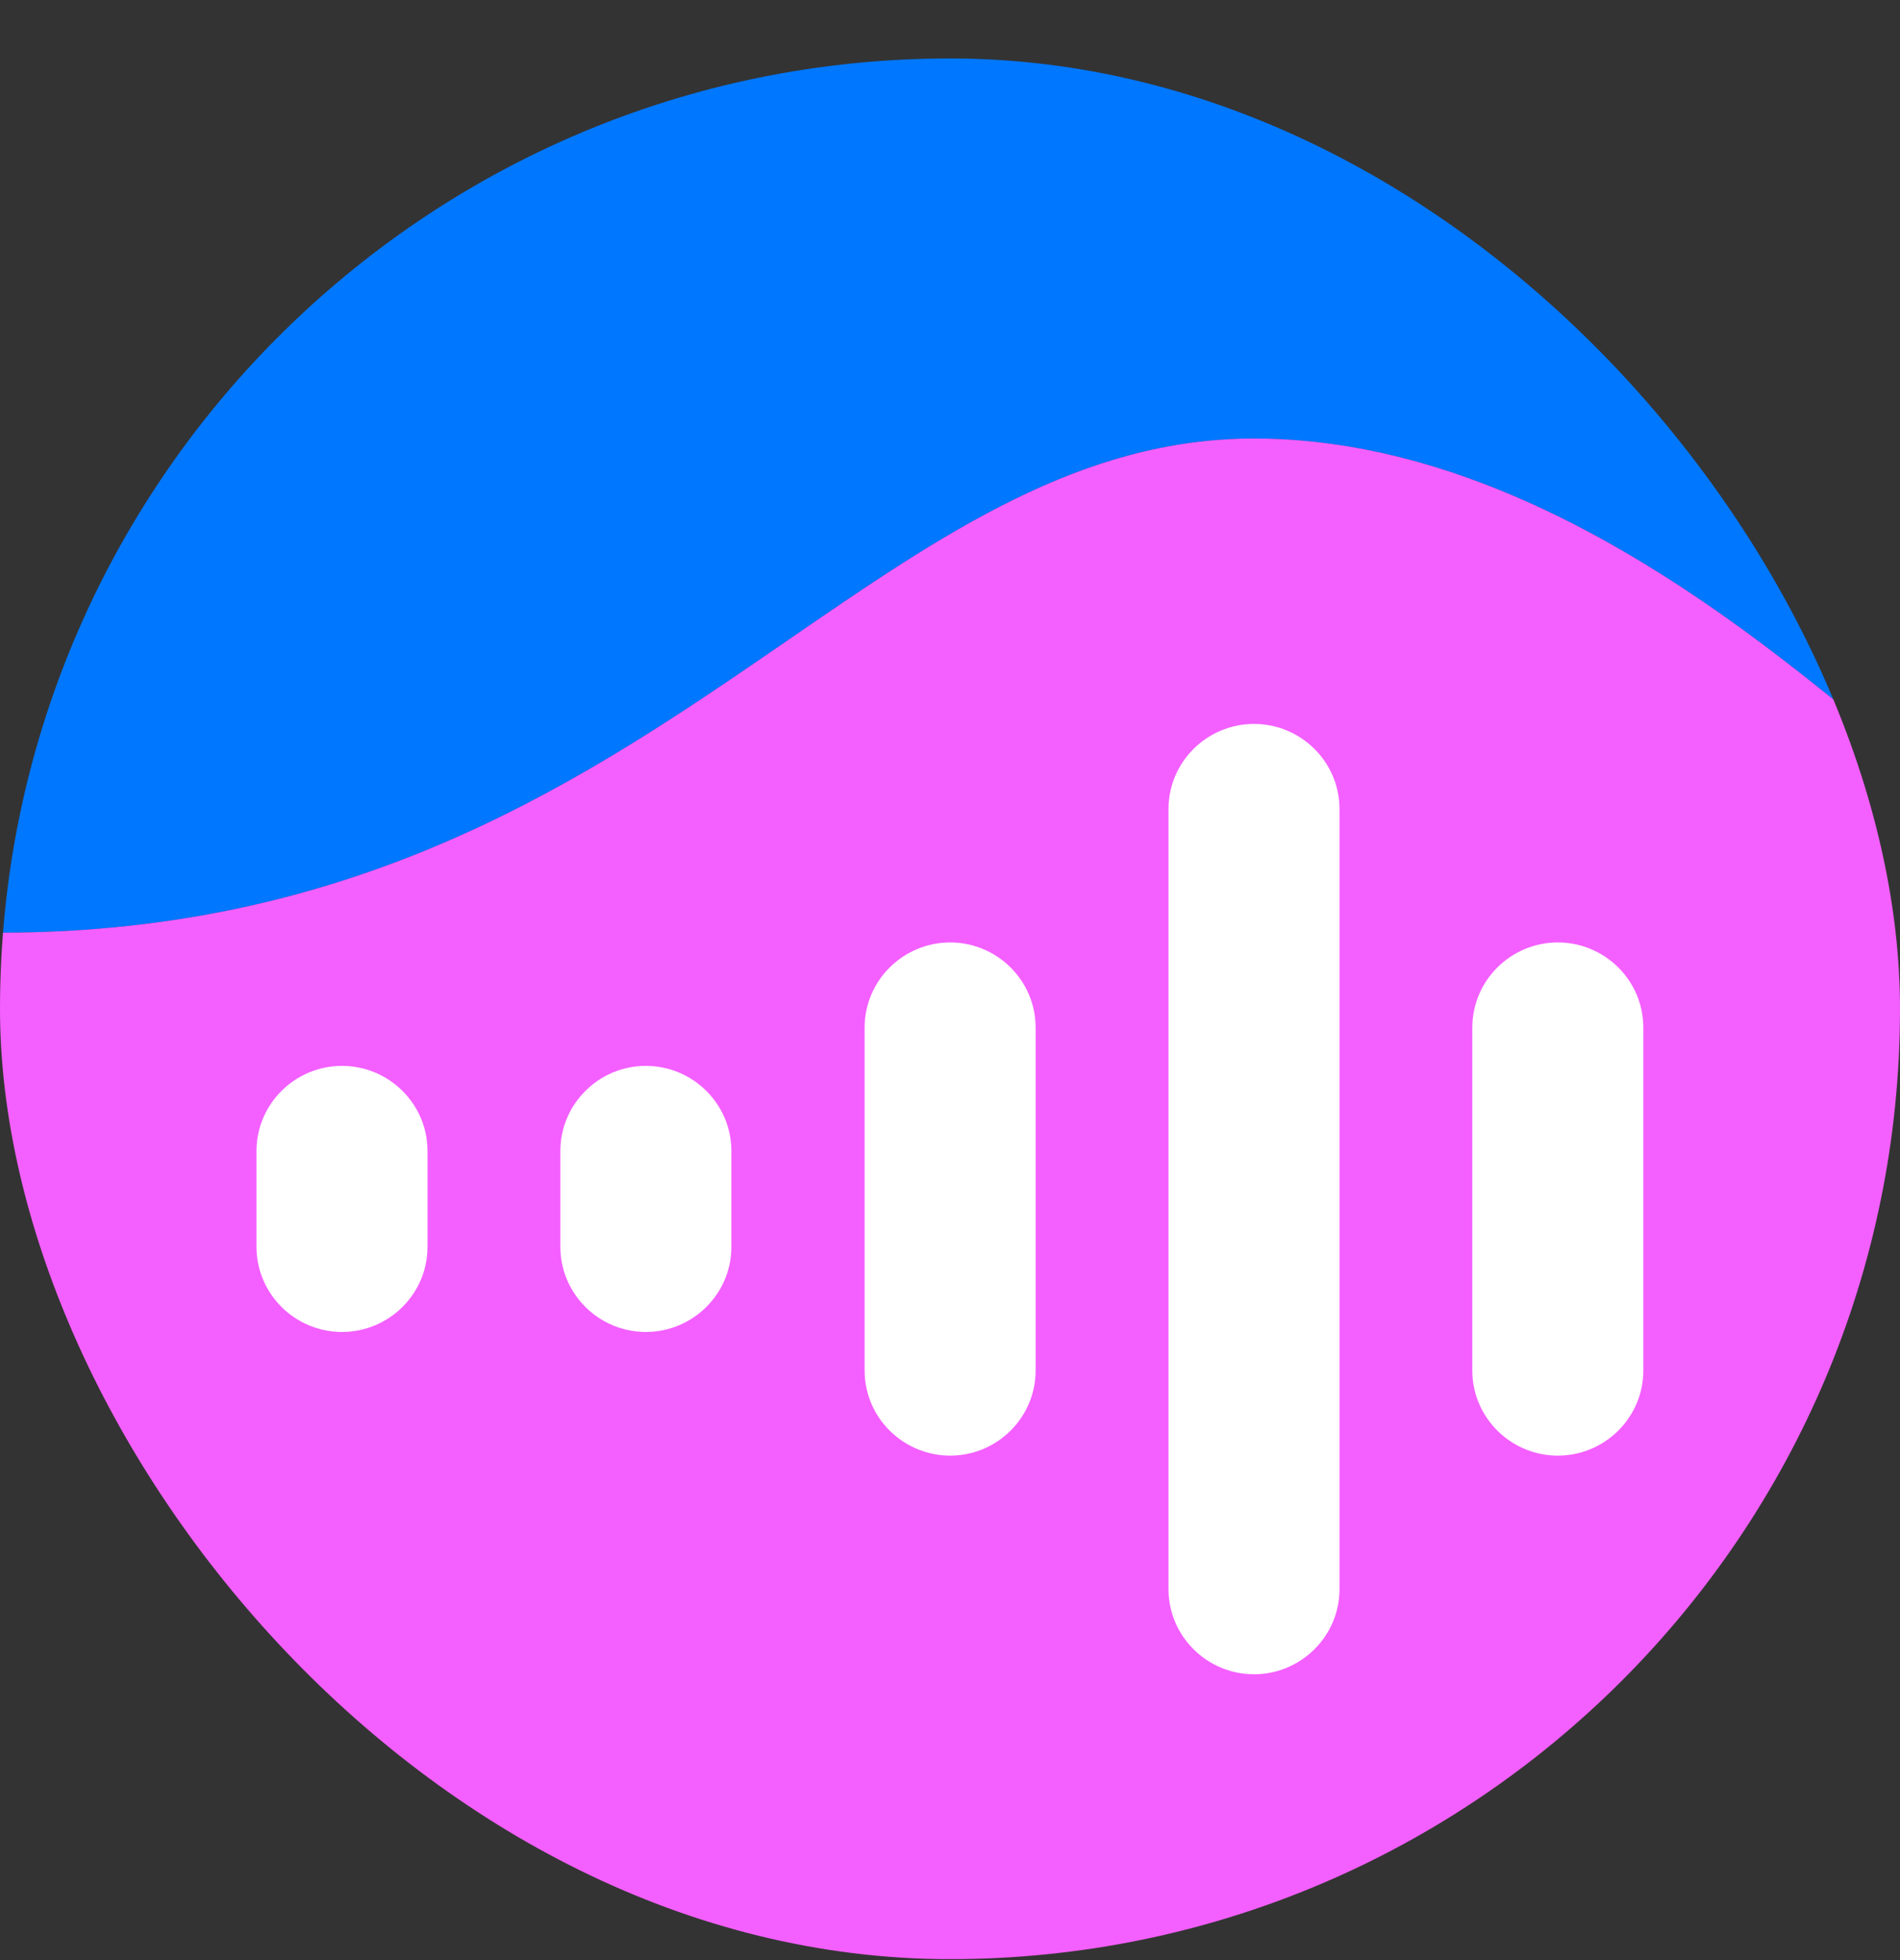 <svg width="32" height="33" viewBox="0 0 32 33" fill="none" xmlns="http://www.w3.org/2000/svg">
<rect x="0" y="0" width="32" height="33" fill="#333333" stroke="none"/>
<g clip-path="url(#clip0_17190_34927)">
<path fill-rule="evenodd" clip-rule="evenodd" d="M2.249 3.234C0.067 5.416 0.002 8.888 0 15.704C6.108 15.704 9.922 13.082 13.267 10.782C15.88 8.985 18.208 7.384 21.12 7.384C25.454 7.384 29.239 10.449 31.246 12.074C31.529 12.303 31.777 12.504 31.985 12.663C31.922 7.803 31.581 5.065 29.75 3.234C27.501 0.984 23.881 0.984 16.64 0.984L15.36 0.984C8.119 0.984 4.499 0.984 2.249 3.234ZM14.419 32.984C14.726 32.984 15.039 32.984 15.36 32.984H16.64C16.96 32.984 17.274 32.984 17.581 32.984H14.419Z" fill="#0077FF"/>
<path fill-rule="evenodd" clip-rule="evenodd" d="M6.11217e-05 15.703C6.108 15.703 9.922 13.08 13.267 10.78C15.88 8.983 18.208 7.383 21.12 7.383C25.454 7.383 29.239 10.448 31.246 12.073C31.529 12.302 31.777 12.502 31.986 12.662C32 13.773 32 14.995 32 16.343V17.623C32 24.864 32 28.484 29.751 30.734C27.601 32.883 24.199 32.979 17.581 32.983H14.419C7.801 32.979 4.399 32.883 2.249 30.734C-9.15527e-07 28.484 -6.39317e-07 24.864 6.82493e-10 17.623L3.24932e-07 16.343C3.24932e-07 16.126 3.21669e-07 15.913 6.11217e-05 15.703Z" fill="#F45FFF"/>
<path d="M24.797 17.299C24.797 16.508 25.446 15.867 26.237 15.867C27.028 15.867 27.677 16.508 27.677 17.299V23.075C27.677 23.866 27.028 24.507 26.237 24.507C25.446 24.507 24.797 23.866 24.797 23.075V17.299Z" fill="white"/>
<path d="M19.68 13.62C19.68 12.829 20.329 12.188 21.12 12.188C21.911 12.188 22.56 12.829 22.56 13.62V26.756C22.56 27.546 21.911 28.188 21.12 28.188C20.329 28.188 19.68 27.546 19.68 26.756V13.62Z" fill="white"/>
<path d="M14.562 17.299C14.562 16.508 15.212 15.867 16.003 15.867C16.793 15.867 17.442 16.508 17.442 17.299V23.075C17.442 23.866 16.793 24.507 16.003 24.507C15.212 24.507 14.562 23.866 14.562 23.075V17.299Z" fill="white"/>
<path d="M9.438 19.377C9.438 18.586 10.087 17.945 10.877 17.945C11.668 17.945 12.318 18.586 12.318 19.377V20.993C12.318 21.784 11.668 22.425 10.877 22.425C10.087 22.425 9.438 21.784 9.438 20.993V19.377Z" fill="white"/>
<path d="M4.32 19.377C4.32 18.586 4.969 17.945 5.76 17.945C6.551 17.945 7.2 18.586 7.2 19.377V20.993C7.2 21.784 6.551 22.425 5.76 22.425C4.969 22.425 4.32 21.784 4.32 20.993V19.377Z" fill="white"/>
</g>
<defs>
<clipPath id="clip0_17190_34927">
<rect y="0.984" width="32" height="32" rx="16" fill="white"/>
</clipPath>
</defs>
</svg>
